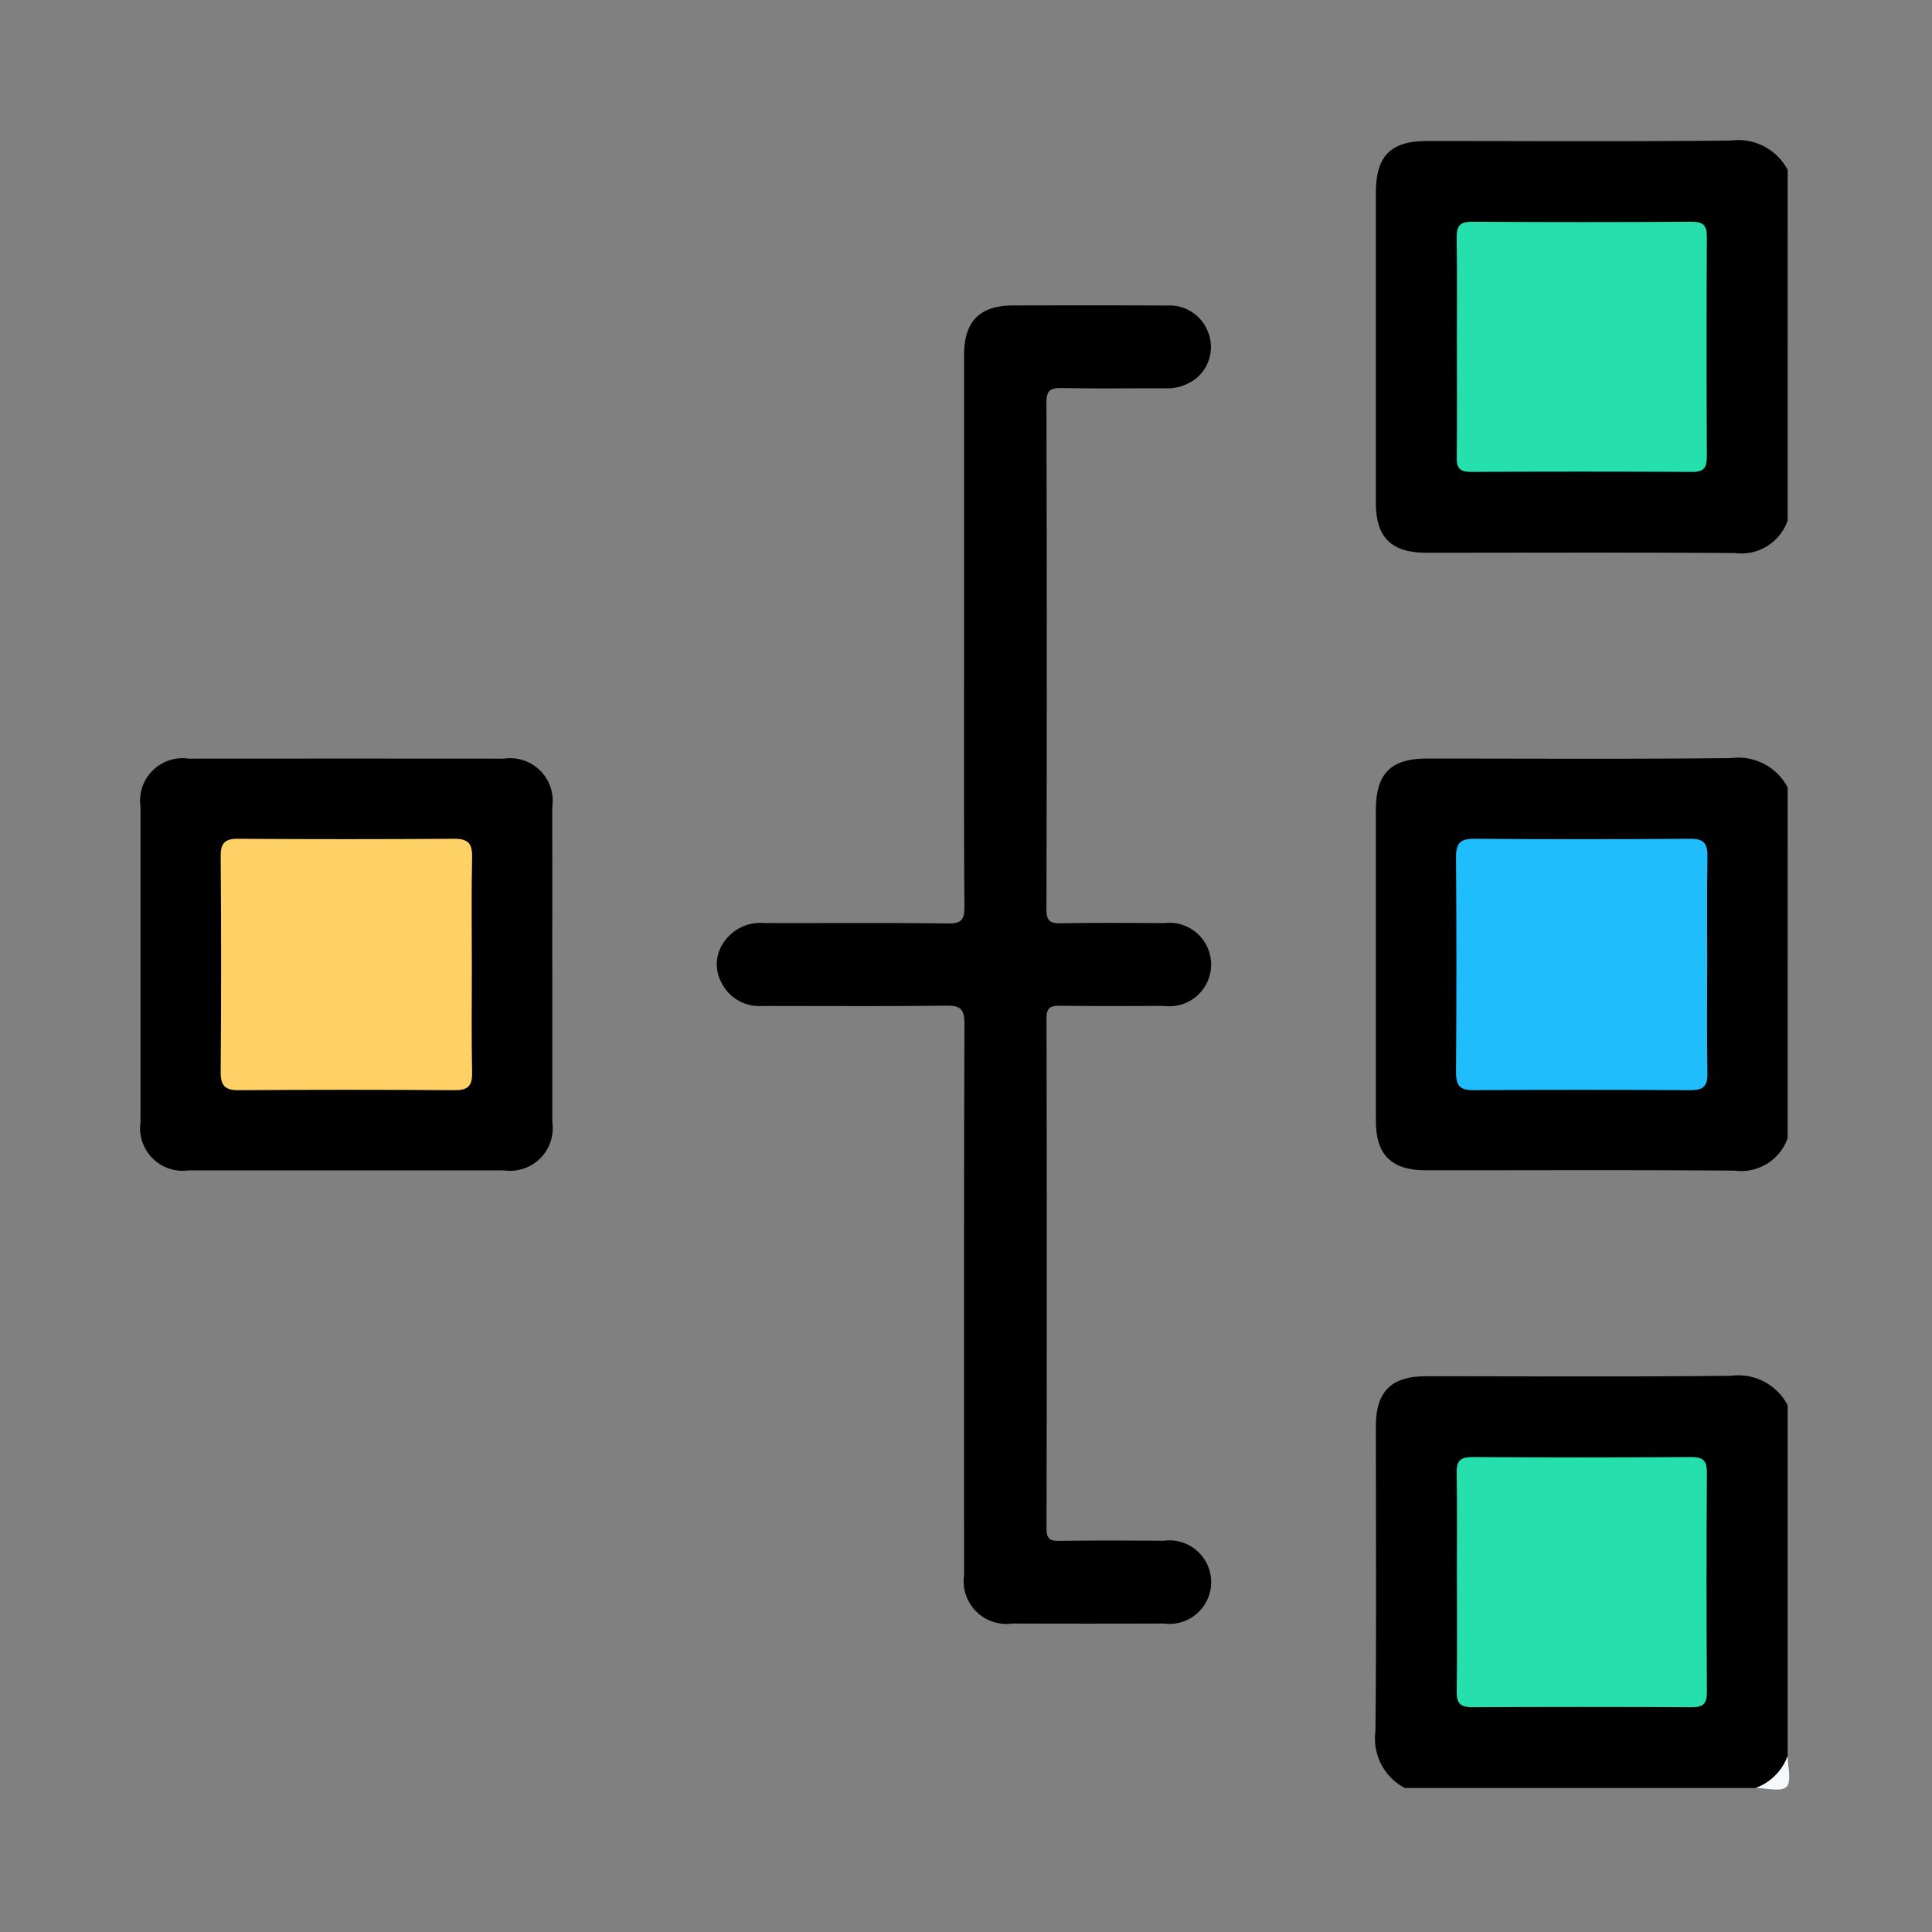 <svg xmlns="http://www.w3.org/2000/svg" xmlns:xlink="http://www.w3.org/1999/xlink" width="110" height="110" viewBox="0 0 110 110">
  <rect x="0" y="0" width="110" height="110" fill="#808080" stroke="none"/>
  <defs>
    <clipPath id="clip-path">
      <rect id="Rectángulo_45987" data-name="Rectángulo 45987" width="93.87" height="93.89" transform="translate(0 0)" fill="none"/>
    </clipPath>
  </defs>
  <g id="Grupo_134356" data-name="Grupo 134356" transform="translate(-587.816 -1370.39)">
    <rect id="Rectángulo_35889" data-name="Rectángulo 35889" width="110" height="110" transform="translate(587.816 1370.39)" fill="none"/>
    <g id="Grupo_154313" data-name="Grupo 154313" transform="translate(595.816 1378.391)">
      <g id="Grupo_154313-2" data-name="Grupo 154313" clip-path="url(#clip-path)">
        <path id="Trazado_196316" data-name="Trazado 196316" d="M93.781,21.639a2.8,2.8,0,0,1-3.009,1.85c-5.858-.045-11.716-.017-17.574-.019-1.976,0-2.86-.874-2.861-2.825q0-8.834,0-17.666c0-2.1.838-2.951,2.916-2.952,5.766,0,11.534.037,17.3-.026a3.173,3.173,0,0,1,3.229,1.674Z"/>
        <path id="Trazado_196317" data-name="Trazado 196317" d="M93.781,56.8a2.8,2.8,0,0,1-3.009,1.85c-5.858-.045-11.716-.017-17.574-.019-1.976,0-2.86-.874-2.861-2.825q0-8.833,0-17.666c0-2.1.838-2.951,2.916-2.952,5.766,0,11.534.037,17.3-.026a3.173,3.173,0,0,1,3.229,1.674Z"/>
        <path id="Trazado_196318" data-name="Trazado 196318" d="M71.985,93.8a3.177,3.177,0,0,1-1.674-3.228c.063-5.791.024-11.584.026-17.376,0-1.963.877-2.838,2.841-2.839,5.793,0,11.586.037,17.377-.027a3.175,3.175,0,0,1,3.227,1.675V91.97A1.868,1.868,0,0,1,91.95,93.8Z"/>
        <path id="Trazado_196319" data-name="Trazado 196319" d="M91.95,93.8a3.058,3.058,0,0,0,1.832-1.832c0,.611.238,1.46-.067,1.765s-1.154.067-1.765.067" fill="#f6f9fc"/>
        <path id="Trazado_196320" data-name="Trazado 196320" d="M46.891,27.866q0-7.828,0-15.656c0-1.912.888-2.815,2.784-2.819,2.929-.007,5.859-.013,8.789.005a2.336,2.336,0,0,1,2.369,1.657,2.293,2.293,0,0,1-.865,2.588,2.652,2.652,0,0,1-1.639.467c-1.954-.005-3.907.023-5.86-.015-.644-.012-.892.109-.89.835q.04,14.421,0,28.84c0,.662.206.812.83.8,1.953-.037,3.907-.021,5.86-.01a2.378,2.378,0,1,1-.026,4.712c-1.953.009-3.906.017-5.859-.007-.547-.006-.806.079-.8.73q.031,14.511,0,29.023c0,.568.169.725.726.716,1.984-.031,3.968-.019,5.952-.009a2.378,2.378,0,1,1-.007,4.712q-4.3.014-8.607,0a2.435,2.435,0,0,1-2.758-2.754c0-10.468-.013-20.935.021-31.4,0-.871-.262-1.034-1.062-1.024-3.478.041-6.958.016-10.437.017a2.4,2.4,0,0,1-2.33-1.32,2.179,2.179,0,0,1,.15-2.339,2.527,2.527,0,0,1,2.3-1.062c3.479.011,6.959-.022,10.438.023.778.011.944-.214.939-.961-.034-5.249-.018-10.5-.018-15.747"/>
        <path id="Trazado_196321" data-name="Trazado 196321" d="M23.446,47.006q0,4.438,0,8.878a2.427,2.427,0,0,1-2.754,2.75q-8.97.006-17.941,0A2.428,2.428,0,0,1,0,55.88q0-8.97,0-17.94a2.421,2.421,0,0,1,2.752-2.746q8.97-.006,17.941,0a2.421,2.421,0,0,1,2.749,2.751q.006,4.53,0,9.061"/>
        <path id="Trazado_196322" data-name="Trazado 196322" d="M74.948,11.753c0-2.073.02-4.146-.012-6.218-.01-.661.179-.915.877-.911q6.264.039,12.529,0c.645,0,.842.224.839.853q-.03,6.264,0,12.529c0,.617-.172.866-.828.862q-6.311-.033-12.621,0c-.6,0-.8-.217-.792-.805.023-2.1.009-4.207.009-6.31" fill="#25e0ac"/>
        <path id="Trazado_196323" data-name="Trazado 196323" d="M89.2,46.994c0,2.044-.024,4.089.013,6.133.013.732-.259.946-.964.942q-6.18-.036-12.359,0c-.773.006-.994-.264-.989-1.011q.042-6.134,0-12.267c-.007-.816.271-1.042,1.059-1.036q6.133.048,12.268,0c.772-.006,1,.263.989,1.011-.04,2.075-.014,4.15-.014,6.225" fill="#20bdfc"/>
        <path id="Trazado_196324" data-name="Trazado 196324" d="M74.948,81.984c0-2.042.022-4.085-.012-6.127-.011-.671.2-.9.886-.9q6.219.038,12.438,0c.643,0,.928.148.924.862q-.041,6.264,0,12.529c0,.628-.193.856-.839.853q-6.264-.033-12.529,0c-.7,0-.887-.249-.877-.91.032-2.1.012-4.207.012-6.31" fill="#25e0ac"/>
        <path id="Trazado_196325" data-name="Trazado 196325" d="M18.866,46.944c0,2.044-.028,4.089.014,6.133.016.77-.256,1-1.008.993q-6.133-.043-12.267,0c-.812.007-1.046-.264-1.04-1.056q.049-6.132,0-12.266c-.005-.769.258-1,1.009-.992q6.133.042,12.267,0c.813-.007,1.057.263,1.039,1.056-.045,2.043-.015,4.089-.015,6.133" fill="#fed166"/>
      </g>
    </g>
  </g>
</svg>
